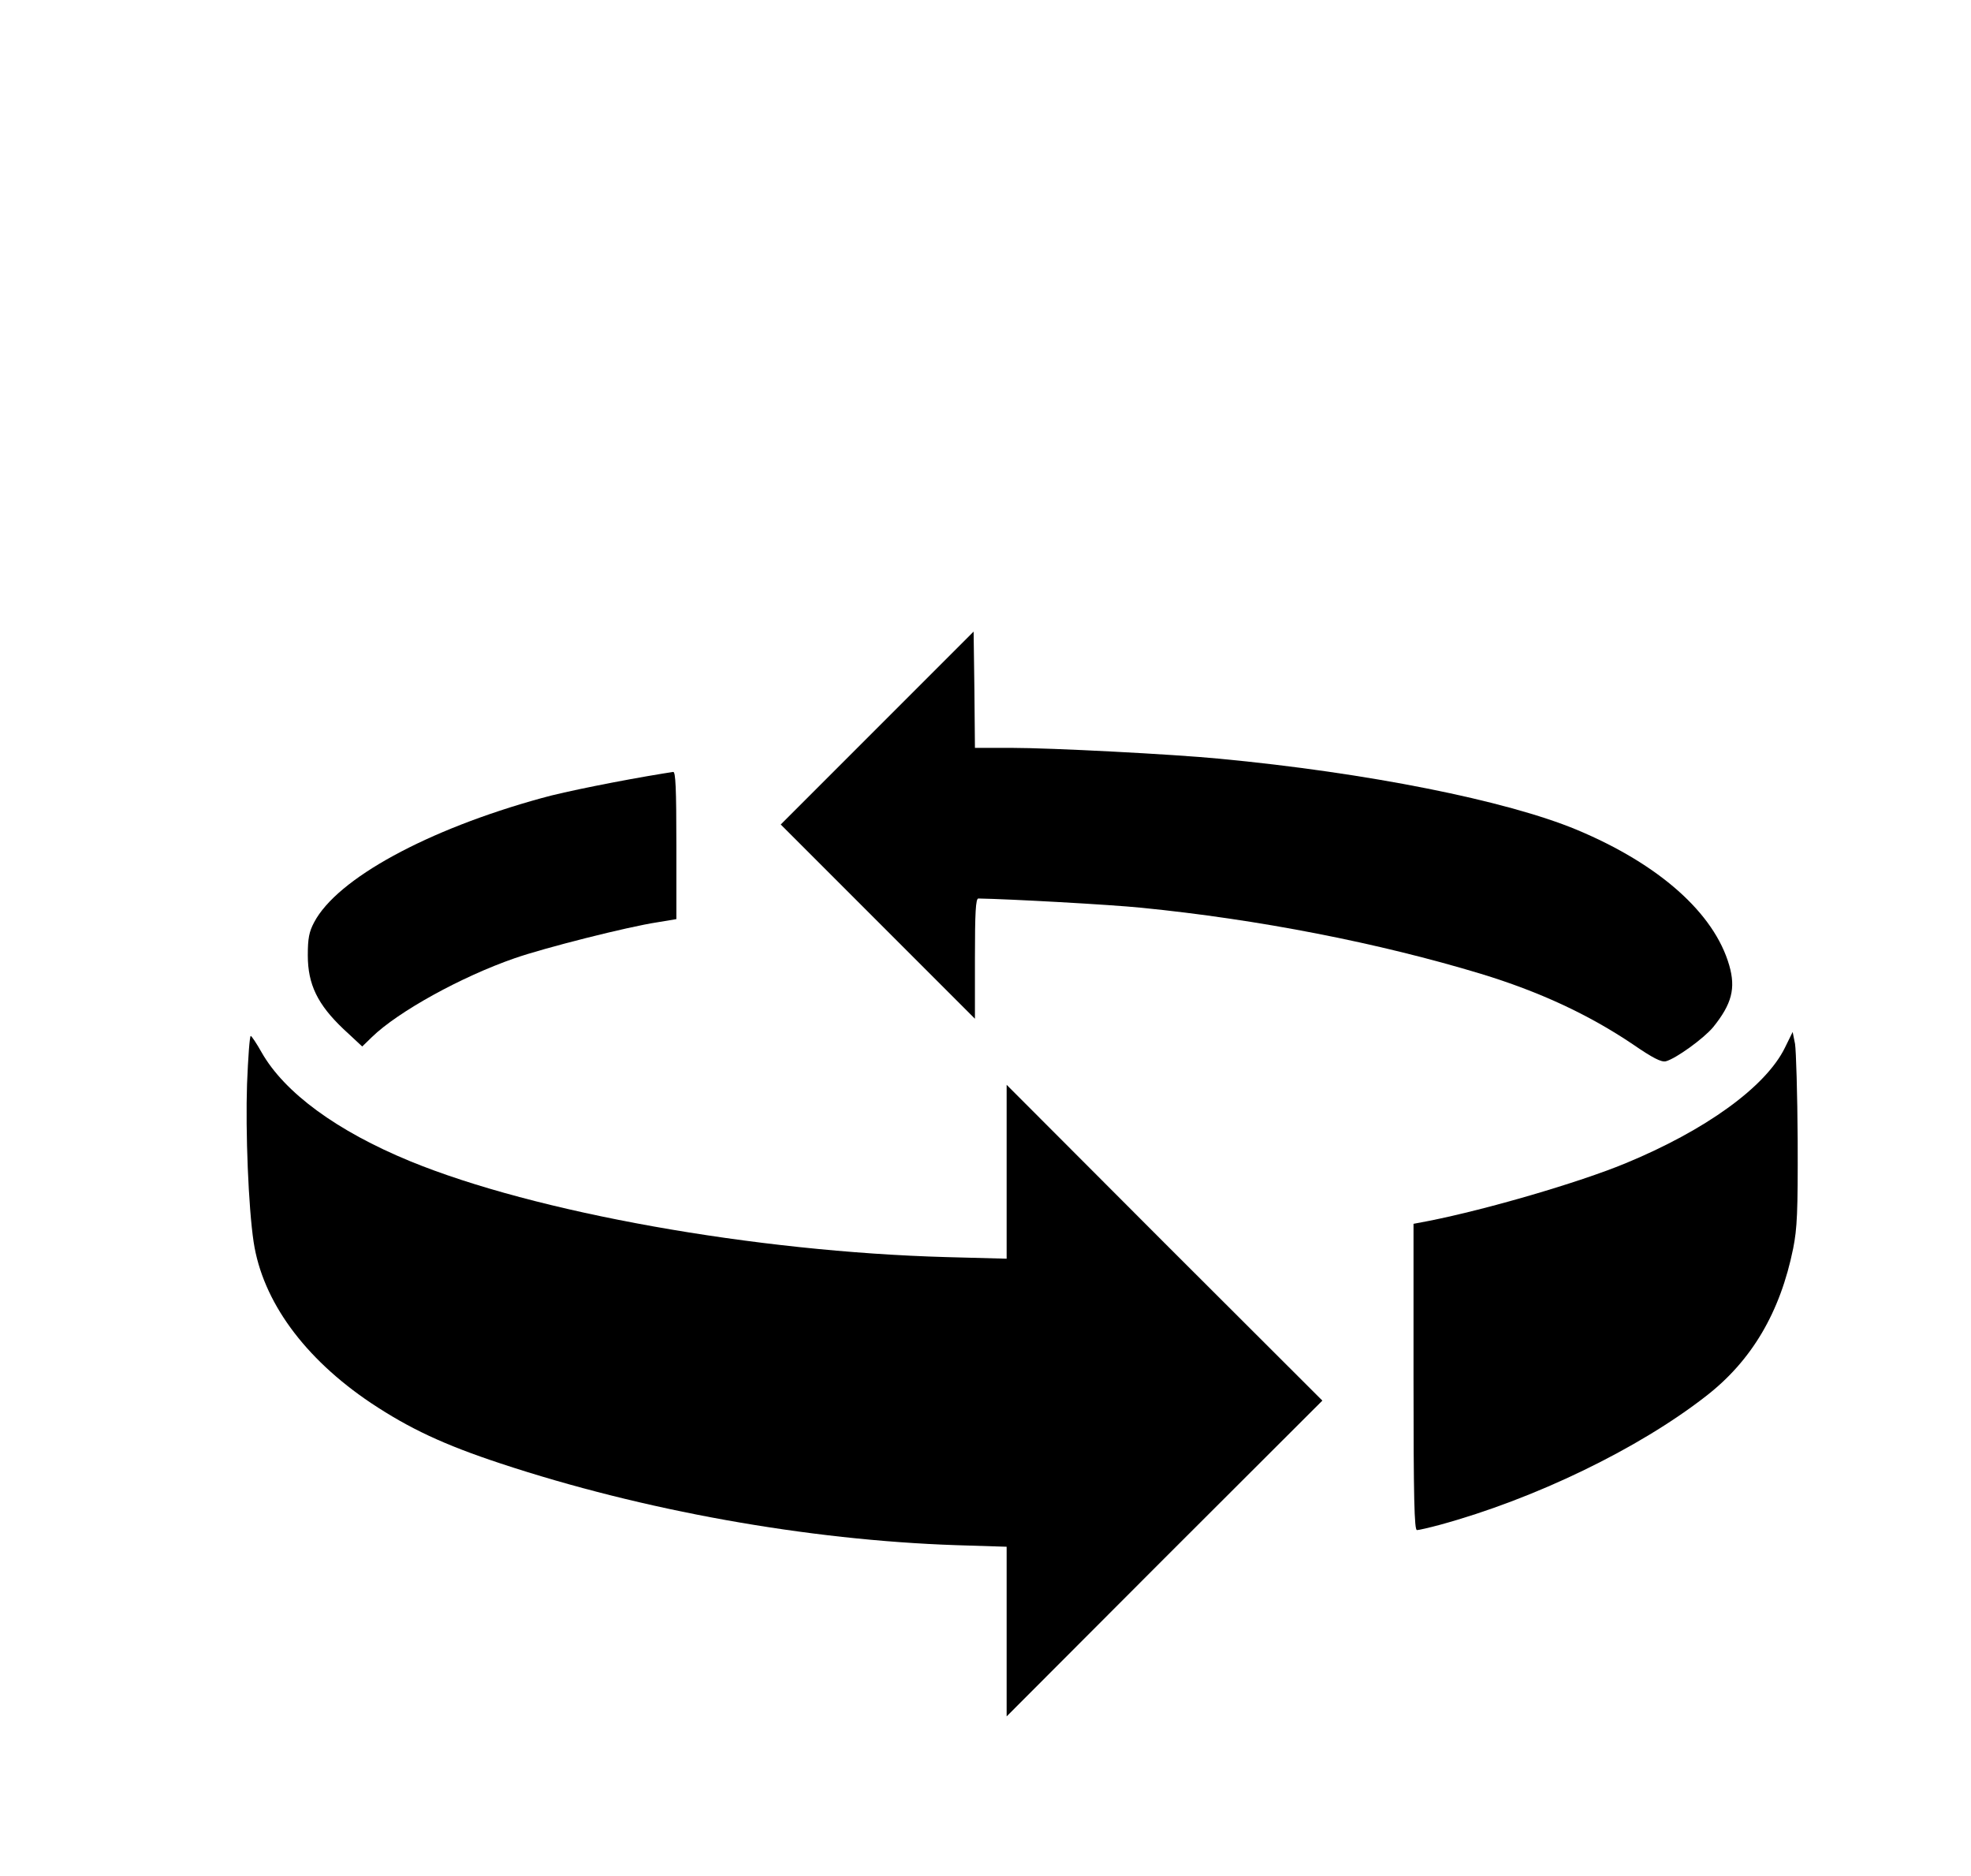 <?xml version="1.0" standalone="no"?>
<!DOCTYPE svg PUBLIC "-//W3C//DTD SVG 20010904//EN"
 "http://www.w3.org/TR/2001/REC-SVG-20010904/DTD/svg10.dtd">
<svg version="1.0" xmlns="http://www.w3.org/2000/svg"
 width="746pt" height="710pt" viewBox="0 0 746 710"
 preserveAspectRatio="xMidYMid meet">

<g transform="translate(0,710) scale(0.1,-0.1)"
fill="#000000" stroke="none">
<path d="M3320 4345 l-365 -365 368 -368 367 -367 0 228 c0 175 3 227 13 227
118 -2 499 -23 617 -35 444 -44 898 -133 1285 -250 220 -67 406 -153 574 -266
77 -53 109 -69 126 -65 38 10 143 86 179 129 71 88 86 147 61 234 -57 198
-266 383 -577 513 -267 111 -793 216 -1353 269 -175 17 -637 41 -787 41 l-138
0 -2 220 -3 220 -365 -365z"/>
<path d="M2510 4173 c-154 -25 -376 -69 -460 -93 -433 -119 -774 -305 -861
-470 -19 -36 -24 -60 -24 -125 0 -110 37 -186 135 -279 l71 -66 37 36 c99 96
338 228 540 298 115 40 428 119 540 136 l72 12 0 279 c0 217 -3 279 -12 278
-7 -1 -24 -4 -38 -6z"/>
<path d="M6756 3136 c-72 -148 -300 -313 -606 -439 -175 -72 -520 -173 -742
-217 l-58 -11 0 -580 c0 -461 3 -579 13 -579 7 0 46 9 87 20 359 98 752 288
1007 487 173 134 281 317 330 559 15 76 18 136 17 409 -1 176 -6 340 -10 365
l-9 45 -29 -59z"/>
<path d="M935 2998 c-6 -181 5 -465 25 -598 34 -224 192 -440 444 -609 146
-97 276 -158 491 -229 538 -178 1161 -290 1723 -309 l192 -6 0 -321 0 -321
597 598 598 597 -598 597 -597 598 0 -329 0 -329 -227 6 c-726 20 -1559 169
-2031 363 -277 114 -475 259 -562 412 -19 34 -38 62 -41 62 -4 0 -10 -82 -14
-182z"/>
</g>
</svg>
